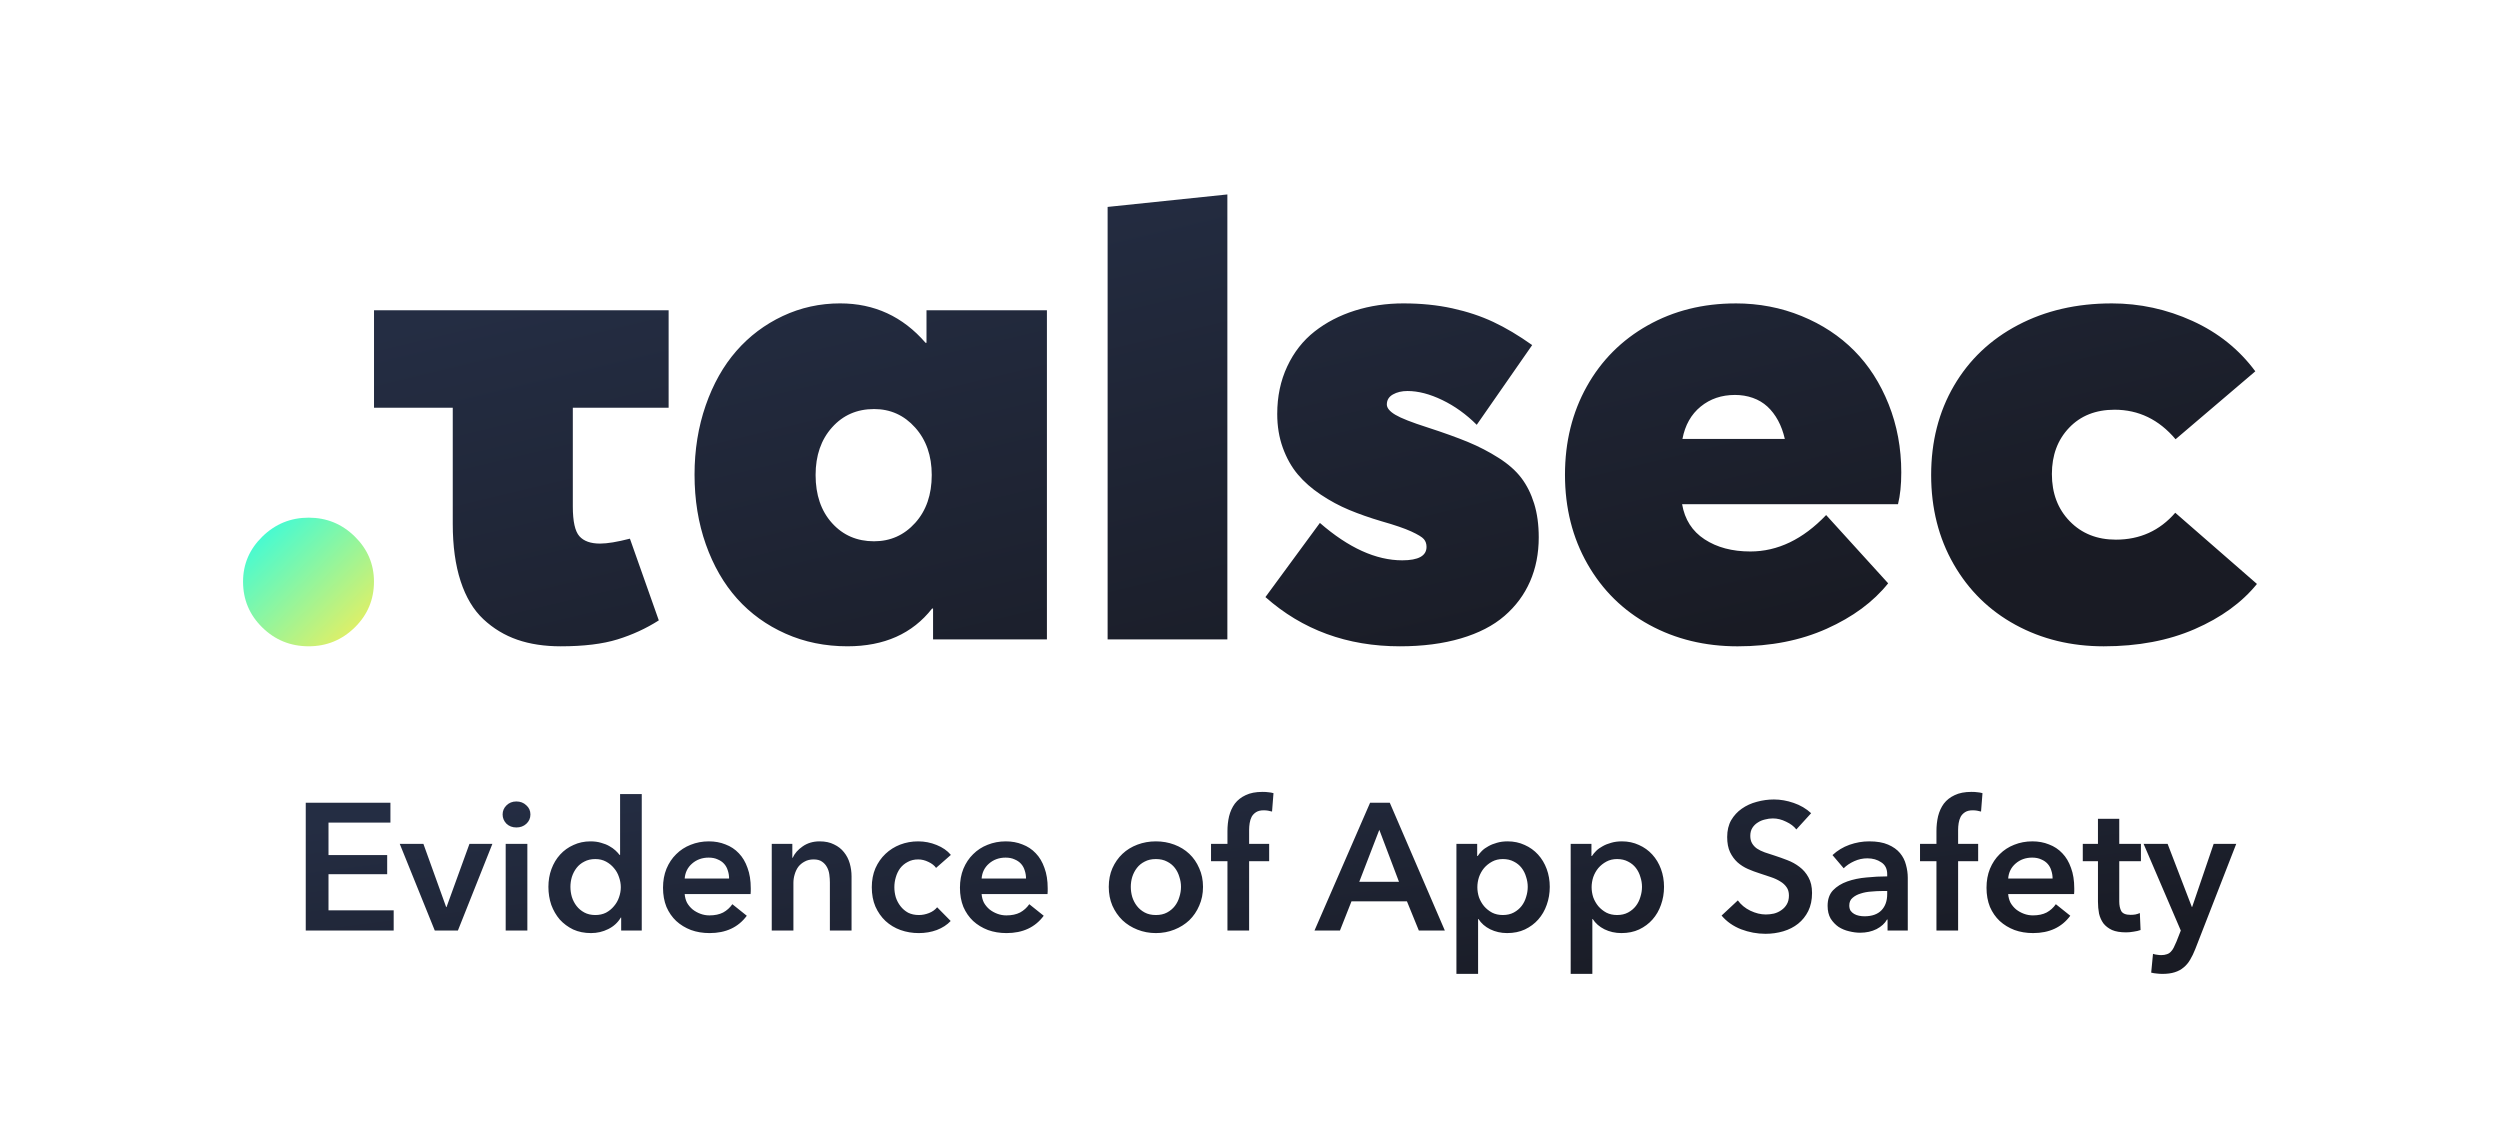 <svg fill="none" height="164" viewBox="0 0 360 164" width="360" xmlns="http://www.w3.org/2000/svg" xmlns:xlink="http://www.w3.org/1999/xlink"><linearGradient id="a"><stop offset="0" stop-color="#242d43"/><stop offset="1" stop-color="#191b24"/></linearGradient><linearGradient id="b" gradientUnits="userSpaceOnUse" x1="95.882" x2="116.305" xlink:href="#a" y1="38.085" y2="123.194"/><linearGradient id="c" gradientUnits="userSpaceOnUse" x1="35" x2="54.364" y1="72.348" y2="93.083"><stop offset="0" stop-color="#1dfeef"/><stop offset="1" stop-color="#fded52"/></linearGradient><linearGradient id="d" gradientUnits="userSpaceOnUse" x1="85.555" x2="91.832" xlink:href="#a" y1="113.58" y2="162.576"/><path clip-rule="evenodd" d="m96.282 44.681v14.033h-13.796v14.223c0 2.143.315 3.567.947 4.277.628.709 1.62 1.062 2.975 1.062 1.04 0 2.472-.236 4.3-.708l4.159 11.766c-1.828 1.166-3.813 2.079-5.954 2.741s-4.865.993-8.175.993c-2.331 0-4.409-.315-6.236-.945-1.825-.631-3.457-1.614-4.89-2.953-1.433-1.34-2.528-3.167-3.283-5.481-.757-2.316-1.133-5.064-1.133-8.246v-16.728h-11.339v-14.033zm24.709-.993c4.914 0 9.01 1.89 12.284 5.671h.141v-4.679h17.34v47.393h-16.395v-4.441h-.142c-2.834 3.622-6.898 5.434-12.188 5.434-3.212 0-6.181-.605-8.905-1.819-2.727-1.212-5.049-2.891-6.972-5.032-1.919-2.143-3.424-4.75-4.511-7.821-1.086-3.07-1.629-6.418-1.629-10.041 0-3.56.535-6.881 1.605-9.969 1.073-3.088 2.546-5.702 4.418-7.844 1.874-2.143 4.102-3.819 6.685-5.033 2.583-1.212 5.339-1.819 8.269-1.819zm81.122.001c2.518 0 4.858.236 7.016.708 2.158.473 4.126 1.126 5.905 1.962 1.781.835 3.647 1.945 5.599 3.331l-7.984 11.482c-1.512-1.512-3.167-2.701-4.962-3.567s-3.464-1.3-5.007-1.3c-.819 0-1.521.166-2.102.497-.583.331-.874.81-.874 1.441 0 .504.409 1 1.228 1.488s2.362 1.095 4.629 1.819c2.331.757 4.276 1.456 5.835 2.101 1.56.645 3.033 1.41 4.419 2.293 1.385.881 2.471 1.843 3.259 2.882.788 1.04 1.402 2.269 1.843 3.686.44 1.419.662 3.041.662 4.867 0 2.331-.419 4.45-1.253 6.355-.835 1.907-2.063 3.56-3.685 4.962-1.622 1.402-3.717 2.481-6.283 3.236-2.568.757-5.49 1.135-8.766 1.135-7.59 0-14.047-2.364-19.37-7.088l7.843-10.679c4.126 3.591 8.079 5.386 11.858 5.386 2.331 0 3.497-.645 3.497-1.936 0-.442-.126-.812-.378-1.111-.252-.298-.859-.669-1.819-1.11-.96-.441-2.386-.929-4.276-1.465-1.7-.504-3.252-1.048-4.654-1.631-1.401-.583-2.764-1.315-4.086-2.198-1.323-.881-2.433-1.858-3.331-2.929-.897-1.071-1.614-2.348-2.15-3.827-.535-1.481-.804-3.103-.804-4.867 0-2.52.481-4.803 1.442-6.851.96-2.048 2.276-3.724 3.945-5.032 1.669-1.309 3.598-2.309 5.788-3.002 2.188-.693 4.527-1.039 7.016-1.039zm47.813-0c3.371 0 6.537.607 9.498 1.819 2.96 1.212 5.486 2.874 7.581 4.986 2.095 2.11 3.748 4.685 4.962 7.725 1.212 3.04 1.817 6.308 1.817 9.804 0 1.795-.157 3.324-.472 4.584h-31.088c.38 2.205 1.457 3.891 3.237 5.056 1.781 1.166 3.977 1.75 6.591 1.75 3.937 0 7.575-1.75 10.913-5.245l8.93 9.829c-2.14 2.677-5.094 4.858-8.858 6.544-3.764 1.686-8.04 2.529-12.826 2.529-4.693 0-8.932-1.031-12.711-3.095-3.78-2.062-6.749-4.986-8.906-8.765-2.157-3.781-3.236-8.065-3.236-12.853 0-4.725 1.048-8.961 3.141-12.709 2.095-3.75 5.018-6.679 8.764-8.789 3.749-2.111 7.97-3.167 12.663-3.167zm54.143-.001c4.063 0 7.948.843 11.648 2.529 3.702 1.684 6.716 4.103 9.047 7.253l-11.482 9.78c-2.391-2.834-5.323-4.251-8.787-4.251-2.708 0-4.891.865-6.543 2.598-1.653 1.732-2.481 3.953-2.481 6.661 0 2.773.858 5.041 2.576 6.805 1.716 1.764 3.93 2.646 6.636 2.646 3.466 0 6.317-1.291 8.553-3.874l11.764 10.253c-2.172 2.678-5.157 4.845-8.954 6.498-3.793 1.655-8.166 2.481-13.111 2.481-4.692 0-8.927-1.031-12.707-3.095-3.782-2.064-6.751-4.977-8.908-8.741-2.156-3.764-3.236-8.041-3.236-12.829 0-4.82 1.097-9.104 3.284-12.852 2.191-3.748 5.259-6.661 9.213-8.742 3.952-2.079 8.451-3.119 13.488-3.119zm-127.328-15.688v64.075h-17.244v-62.279zm-50.882 30.903c-2.457 0-4.475.883-6.048 2.647-1.577 1.763-2.365 4.046-2.365 6.849 0 2.867.788 5.174 2.365 6.924 1.573 1.748 3.591 2.622 6.048 2.622 2.362 0 4.338-.883 5.927-2.646 1.59-1.764 2.385-4.064 2.385-6.9 0-2.772-.795-5.048-2.385-6.826-1.589-1.781-3.565-2.671-5.927-2.671zm123.972-2.031c-1.922 0-3.565.558-4.936 1.677s-2.245 2.67-2.623 4.653h14.741c-.221-.975-.544-1.858-.969-2.646-.426-.786-.937-1.456-1.535-2.008-.6-.55-1.3-.969-2.103-1.252-.804-.283-1.661-.424-2.575-.424z" fill="url(#b)" fill-rule="evenodd"/><path clip-rule="evenodd" d="m37.764 90.349c-1.843-1.812-2.764-4.008-2.764-6.591 0-2.521.929-4.686 2.788-6.498 1.857-1.812 4.079-2.717 6.662-2.717s4.795.905 6.638 2.717 2.764 3.977 2.764 6.498c0 2.583-.921 4.779-2.764 6.591s-4.055 2.717-6.638 2.717c-2.614 0-4.843-.905-6.685-2.717z" fill="url(#c)" fill-rule="evenodd"/><path d="m44.028 115.592h12.194v2.86h-8.918v4.68h8.45v2.756h-8.45v5.2h9.386v2.912h-12.662zm13.537 5.928h3.406l3.276 9.1h.052l3.302-9.1h3.302l-4.966 12.48h-3.328zm15.254 0h3.12v12.48h-3.12zm-.442-4.238c0-.503.182-.936.546-1.3.381-.381.858-.572 1.43-.572s1.049.182 1.43.546c.399.347.598.789.598 1.326s-.199.988-.598 1.352c-.381.347-.858.52-1.43.52s-1.049-.182-1.43-.546c-.364-.381-.546-.823-.546-1.326zm20.035 16.718h-2.964v-1.872h-.052c-.433.728-1.04 1.283-1.82 1.664-.763.381-1.586.572-2.47.572-.953 0-1.811-.173-2.574-.52-.745-.364-1.387-.841-1.924-1.43-.52-.607-.927-1.309-1.222-2.106-.277-.815-.416-1.681-.416-2.6s.147-1.777.442-2.574c.295-.797.711-1.491 1.248-2.08.537-.589 1.179-1.049 1.924-1.378.745-.347 1.56-.52 2.444-.52.572 0 1.083.069 1.534.208.451.121.841.277 1.17.468.347.191.641.399.884.624.243.225.442.442.598.65h.078v-8.762h3.12zm-10.27-6.292c0 .485.069.971.208 1.456.156.485.381.919.676 1.3.295.381.667.693 1.118.936.451.243.979.364 1.586.364.572 0 1.083-.113 1.534-.338.451-.243.832-.555 1.144-.936.329-.381.572-.806.728-1.274.173-.485.26-.971.26-1.456s-.087-.971-.26-1.456c-.156-.485-.399-.919-.728-1.3-.312-.381-.693-.693-1.144-.936-.451-.243-.962-.364-1.534-.364-.607 0-1.135.121-1.586.364-.451.225-.823.529-1.118.91-.295.381-.52.815-.676 1.3-.139.468-.208.945-.208 1.43zm22.848-1.196c0-.399-.061-.78-.182-1.144-.104-.364-.277-.685-.52-.962s-.555-.494-.936-.65c-.364-.173-.797-.26-1.3-.26-.936 0-1.733.286-2.392.858-.641.555-.997 1.274-1.066 2.158zm3.12 1.404v.416c0 .139-.009.277-.026.416h-9.49c.035.451.147.867.338 1.248.208.364.477.685.806.962.329.26.702.468 1.118.624s.849.234 1.3.234c.78 0 1.439-.139 1.976-.416.537-.295.979-.693 1.326-1.196l2.08 1.664c-1.231 1.664-3.016 2.496-5.356 2.496-.971 0-1.863-.147-2.678-.442-.815-.312-1.525-.745-2.132-1.3-.589-.555-1.057-1.231-1.404-2.028-.329-.815-.494-1.733-.494-2.756 0-1.005.165-1.915.494-2.73.347-.832.815-1.534 1.404-2.106.589-.589 1.283-1.04 2.08-1.352.815-.329 1.69-.494 2.626-.494.867 0 1.664.147 2.392.442.745.277 1.387.702 1.924 1.274.537.555.953 1.257 1.248 2.106.312.832.468 1.811.468 2.938zm3.022-6.396h2.964v2.002h.052c.277-.624.754-1.17 1.43-1.638.693-.485 1.508-.728 2.444-.728.814 0 1.508.147 2.08.442.589.277 1.066.65 1.43 1.118.381.468.658 1.005.832 1.612.173.607.26 1.231.26 1.872v7.8h-3.12v-6.916c0-.364-.026-.745-.078-1.144s-.165-.754-.338-1.066c-.174-.329-.416-.598-.728-.806-.295-.208-.694-.312-1.196-.312-.503 0-.936.104-1.3.312-.364.191-.668.442-.91.754-.226.312-.399.676-.52 1.092-.122.399-.182.806-.182 1.222v6.864h-3.12zm23.661 3.458c-.243-.347-.607-.633-1.092-.858-.486-.243-.98-.364-1.482-.364-.572 0-1.075.121-1.508.364-.434.225-.798.529-1.092.91-.278.381-.486.815-.624 1.3-.139.468-.208.945-.208 1.43s.069.971.208 1.456c.156.468.381.893.676 1.274.294.381.658.693 1.092.936.45.225.97.338 1.56.338.485 0 .97-.095 1.456-.286.485-.191.875-.468 1.17-.832l1.95 1.976c-.52.555-1.188.988-2.002 1.3-.798.295-1.664.442-2.6.442-.919 0-1.794-.147-2.626-.442-.815-.295-1.534-.728-2.158-1.3-.607-.572-1.092-1.265-1.456-2.08-.347-.815-.52-1.742-.52-2.782 0-1.005.173-1.915.52-2.73.364-.815.849-1.508 1.456-2.08.606-.572 1.308-1.014 2.106-1.326.814-.312 1.681-.468 2.6-.468.918 0 1.802.173 2.652.52.866.347 1.551.823 2.054 1.43zm12.955 1.534c0-.399-.061-.78-.182-1.144-.104-.364-.277-.685-.52-.962s-.555-.494-.936-.65c-.364-.173-.797-.26-1.3-.26-.936 0-1.733.286-2.392.858-.641.555-.997 1.274-1.066 2.158zm3.12 1.404v.416c0 .139-.009.277-.026.416h-9.49c.035.451.147.867.338 1.248.208.364.477.685.806.962.329.26.702.468 1.118.624s.849.234 1.3.234c.78 0 1.439-.139 1.976-.416.537-.295.979-.693 1.326-1.196l2.08 1.664c-1.231 1.664-3.016 2.496-5.356 2.496-.971 0-1.863-.147-2.678-.442-.815-.312-1.525-.745-2.132-1.3-.589-.555-1.057-1.231-1.404-2.028-.329-.815-.494-1.733-.494-2.756 0-1.005.165-1.915.494-2.73.347-.832.815-1.534 1.404-2.106.589-.589 1.283-1.04 2.08-1.352.815-.329 1.69-.494 2.626-.494.867 0 1.664.147 2.392.442.745.277 1.387.702 1.924 1.274.537.555.953 1.257 1.248 2.106.312.832.468 1.811.468 2.938zm8.794-.208c0-.988.173-1.881.52-2.678.364-.815.849-1.508 1.456-2.08.606-.572 1.326-1.014 2.158-1.326s1.716-.468 2.652-.468 1.82.156 2.652.468 1.551.754 2.158 1.326c.606.572 1.083 1.265 1.43 2.08.364.797.546 1.69.546 2.678s-.182 1.889-.546 2.704c-.347.815-.824 1.517-1.43 2.106-.607.572-1.326 1.023-2.158 1.352s-1.716.494-2.652.494-1.82-.165-2.652-.494-1.552-.78-2.158-1.352c-.607-.589-1.092-1.291-1.456-2.106-.347-.815-.52-1.716-.52-2.704zm3.172 0c0 .485.069.971.208 1.456.156.485.381.919.676 1.3.294.381.667.693 1.118.936.45.243.988.364 1.612.364s1.161-.121 1.612-.364c.45-.243.823-.555 1.118-.936.294-.381.511-.815.65-1.3.156-.485.234-.971.234-1.456s-.078-.962-.234-1.43c-.139-.485-.356-.919-.65-1.3-.295-.381-.668-.685-1.118-.91-.451-.243-.988-.364-1.612-.364s-1.162.121-1.612.364c-.451.225-.824.529-1.118.91-.295.381-.52.815-.676 1.3-.139.468-.208.945-.208 1.43zm13.919-3.692h-2.366v-2.496h2.366v-1.846c0-.745.078-1.456.234-2.132.173-.693.45-1.3.832-1.82.398-.52.918-.927 1.56-1.222.641-.312 1.447-.468 2.418-.468.346 0 .632.017.858.052.242.017.485.061.728.13l-.208 2.652c-.174-.052-.364-.095-.572-.13-.191-.035-.399-.052-.624-.052-.451 0-.815.087-1.092.26-.278.173-.494.399-.65.676-.139.277-.234.581-.286.91s-.078.65-.078.962v2.028h2.886v2.496h-2.886v9.984h-3.12zm20.541-8.424h2.834l7.93 18.408h-3.744l-1.716-4.212h-7.982l-1.664 4.212h-3.666zm4.16 11.388-2.834-7.488-2.886 7.488zm11.26-5.46v1.742h.078c.156-.243.355-.485.598-.728.26-.26.572-.485.936-.676.364-.208.771-.373 1.222-.494.468-.139.988-.208 1.56-.208.884 0 1.698.173 2.444.52.745.329 1.386.789 1.924 1.378.537.589.953 1.283 1.248 2.08.294.797.442 1.655.442 2.574s-.148 1.785-.442 2.6c-.278.797-.685 1.499-1.222 2.106-.52.589-1.162 1.066-1.924 1.43-.746.347-1.595.52-2.548.52-.884 0-1.699-.182-2.444-.546-.728-.364-1.292-.858-1.69-1.482h-.052v7.904h-3.12v-18.72zm7.28 6.188c0-.485-.078-.962-.234-1.43-.139-.485-.356-.919-.65-1.3-.295-.381-.668-.685-1.118-.91-.451-.243-.98-.364-1.586-.364-.572 0-1.084.121-1.534.364-.451.243-.841.555-1.17.936-.312.381-.555.815-.728 1.3-.156.485-.234.971-.234 1.456s.078.971.234 1.456c.173.468.416.893.728 1.274.329.381.719.693 1.17.936.45.225.962.338 1.534.338.606 0 1.135-.121 1.586-.364.45-.243.823-.555 1.118-.936.294-.381.511-.815.65-1.3.156-.485.234-.971.234-1.456zm9.173-6.188v1.742h.078c.156-.243.355-.485.598-.728.26-.26.572-.485.936-.676.364-.208.771-.373 1.222-.494.468-.139.988-.208 1.56-.208.884 0 1.698.173 2.444.52.745.329 1.386.789 1.924 1.378.537.589.953 1.283 1.248 2.08.294.797.442 1.655.442 2.574s-.148 1.785-.442 2.6c-.278.797-.685 1.499-1.222 2.106-.52.589-1.162 1.066-1.924 1.43-.746.347-1.595.52-2.548.52-.884 0-1.699-.182-2.444-.546-.728-.364-1.292-.858-1.69-1.482h-.052v7.904h-3.12v-18.72zm7.28 6.188c0-.485-.078-.962-.234-1.43-.139-.485-.356-.919-.65-1.3-.295-.381-.668-.685-1.118-.91-.451-.243-.98-.364-1.586-.364-.572 0-1.084.121-1.534.364-.451.243-.841.555-1.17.936-.312.381-.555.815-.728 1.3-.156.485-.234.971-.234 1.456s.078.971.234 1.456c.173.468.416.893.728 1.274.329.381.719.693 1.17.936.45.225.962.338 1.534.338.606 0 1.135-.121 1.586-.364.45-.243.823-.555 1.118-.936.294-.381.511-.815.65-1.3.156-.485.234-.971.234-1.456zm22.225-8.268c-.347-.451-.841-.823-1.482-1.118-.624-.312-1.257-.468-1.898-.468-.382 0-.763.052-1.144.156-.382.087-.728.234-1.04.442-.312.191-.572.451-.78.78-.191.312-.286.693-.286 1.144 0 .416.086.771.26 1.066.173.295.407.546.702.754.312.208.684.39 1.118.546.433.156.91.312 1.43.468.589.191 1.196.407 1.82.65.641.243 1.222.563 1.742.962.537.399.97.901 1.3 1.508.346.607.52 1.361.52 2.262 0 .988-.182 1.855-.546 2.6-.364.728-.85 1.335-1.456 1.82-.607.485-1.318.849-2.132 1.092-.815.243-1.673.364-2.574.364-1.196 0-2.366-.217-3.51-.65-1.144-.451-2.08-1.109-2.808-1.976l2.34-2.184c.45.624 1.048 1.118 1.794 1.482.762.364 1.508.546 2.236.546.381 0 .771-.043 1.17-.13.398-.104.754-.269 1.066-.494.329-.225.589-.503.78-.832.208-.347.312-.771.312-1.274 0-.485-.113-.884-.338-1.196-.226-.329-.529-.607-.91-.832-.382-.243-.832-.451-1.352-.624s-1.066-.355-1.638-.546c-.555-.173-1.11-.381-1.664-.624-.555-.243-1.058-.563-1.508-.962-.434-.399-.789-.884-1.066-1.456-.278-.589-.416-1.317-.416-2.184 0-.936.19-1.742.572-2.418.398-.676.91-1.231 1.534-1.664.641-.451 1.36-.78 2.158-.988.814-.225 1.638-.338 2.47-.338.936 0 1.88.165 2.834.494.97.329 1.811.823 2.522 1.482zm13.136 12.974h-.078c-.312.555-.815 1.014-1.508 1.378-.694.347-1.482.52-2.366.52-.503 0-1.032-.069-1.586-.208-.538-.121-1.04-.329-1.508-.624-.451-.312-.832-.711-1.144-1.196-.295-.503-.442-1.118-.442-1.846 0-.936.26-1.681.78-2.236.537-.555 1.222-.979 2.053-1.274.833-.295 1.751-.485 2.757-.572 1.022-.104 2.019-.156 2.99-.156v-.312c0-.78-.286-1.352-.858-1.716-.555-.381-1.222-.572-2.002-.572-.659 0-1.292.139-1.898.416-.607.277-1.11.615-1.508 1.014l-1.612-1.898c.71-.659 1.525-1.153 2.444-1.482.936-.329 1.88-.494 2.834-.494 1.109 0 2.019.156 2.73.468.728.312 1.3.719 1.716 1.222s.702 1.066.858 1.69c.173.624.26 1.248.26 1.872v7.592h-2.912zm-.052-4.108h-.702c-.503 0-1.032.026-1.586.078-.555.035-1.066.13-1.534.286-.468.139-.858.347-1.17.624-.312.26-.468.624-.468 1.092 0 .295.06.546.182.754.138.191.312.347.52.468s.442.208.702.26.52.078.78.078c1.074 0 1.889-.286 2.444-.858.554-.572.832-1.352.832-2.34zm7.092-4.29h-2.366v-2.496h2.366v-1.846c0-.745.078-1.456.234-2.132.174-.693.451-1.3.832-1.82.399-.52.919-.927 1.56-1.222.642-.312 1.448-.468 2.418-.468.347 0 .633.017.858.052.243.017.486.061.728.13l-.208 2.652c-.173-.052-.364-.095-.572-.13-.19-.035-.398-.052-.624-.052-.45 0-.814.087-1.092.26-.277.173-.494.399-.65.676-.138.277-.234.581-.286.91s-.078.65-.078.962v2.028h2.886v2.496h-2.886v9.984h-3.12zm16.724 2.496c0-.399-.061-.78-.182-1.144-.104-.364-.277-.685-.52-.962s-.555-.494-.936-.65c-.364-.173-.797-.26-1.3-.26-.936 0-1.733.286-2.392.858-.641.555-.997 1.274-1.066 2.158zm3.12 1.404v.416c0 .139-.009.277-.026.416h-9.49c.035.451.147.867.338 1.248.208.364.477.685.806.962.329.26.702.468 1.118.624s.849.234 1.3.234c.78 0 1.439-.139 1.976-.416.537-.295.979-.693 1.326-1.196l2.08 1.664c-1.231 1.664-3.016 2.496-5.356 2.496-.971 0-1.863-.147-2.678-.442-.815-.312-1.525-.745-2.132-1.3-.589-.555-1.057-1.231-1.404-2.028-.329-.815-.494-1.733-.494-2.756 0-1.005.165-1.915.494-2.73.347-.832.815-1.534 1.404-2.106.589-.589 1.283-1.04 2.08-1.352.815-.329 1.69-.494 2.626-.494.867 0 1.664.147 2.392.442.745.277 1.387.702 1.924 1.274.537.555.953 1.257 1.248 2.106.312.832.468 1.811.468 2.938zm1.228-3.9v-2.496h2.184v-3.614h3.068v3.614h3.12v2.496h-3.12v5.798c0 .555.095 1.014.286 1.378.208.364.658.546 1.352.546.208 0 .433-.017.676-.052.242-.052.459-.121.65-.208l.104 2.444c-.278.104-.607.182-.988.234-.382.069-.746.104-1.092.104-.832 0-1.508-.113-2.028-.338-.52-.243-.936-.563-1.248-.962-.295-.416-.503-.884-.624-1.404-.104-.537-.156-1.109-.156-1.716v-5.824zm8.758-2.496h3.458l3.484 9.074h.052l3.094-9.074h3.25l-5.902 15.158c-.226.572-.468 1.075-.728 1.508-.26.451-.572.823-.936 1.118-.364.312-.798.546-1.3.702-.486.156-1.075.234-1.768.234-.26 0-.529-.017-.806-.052-.26-.017-.529-.061-.806-.13l.26-2.704c.208.069.407.113.598.13.208.035.398.052.572.052.329 0 .606-.043.832-.13.225-.069.416-.191.572-.364.156-.156.294-.355.416-.598.121-.243.251-.529.39-.858l.624-1.586z" fill="url(#d)"/></svg>